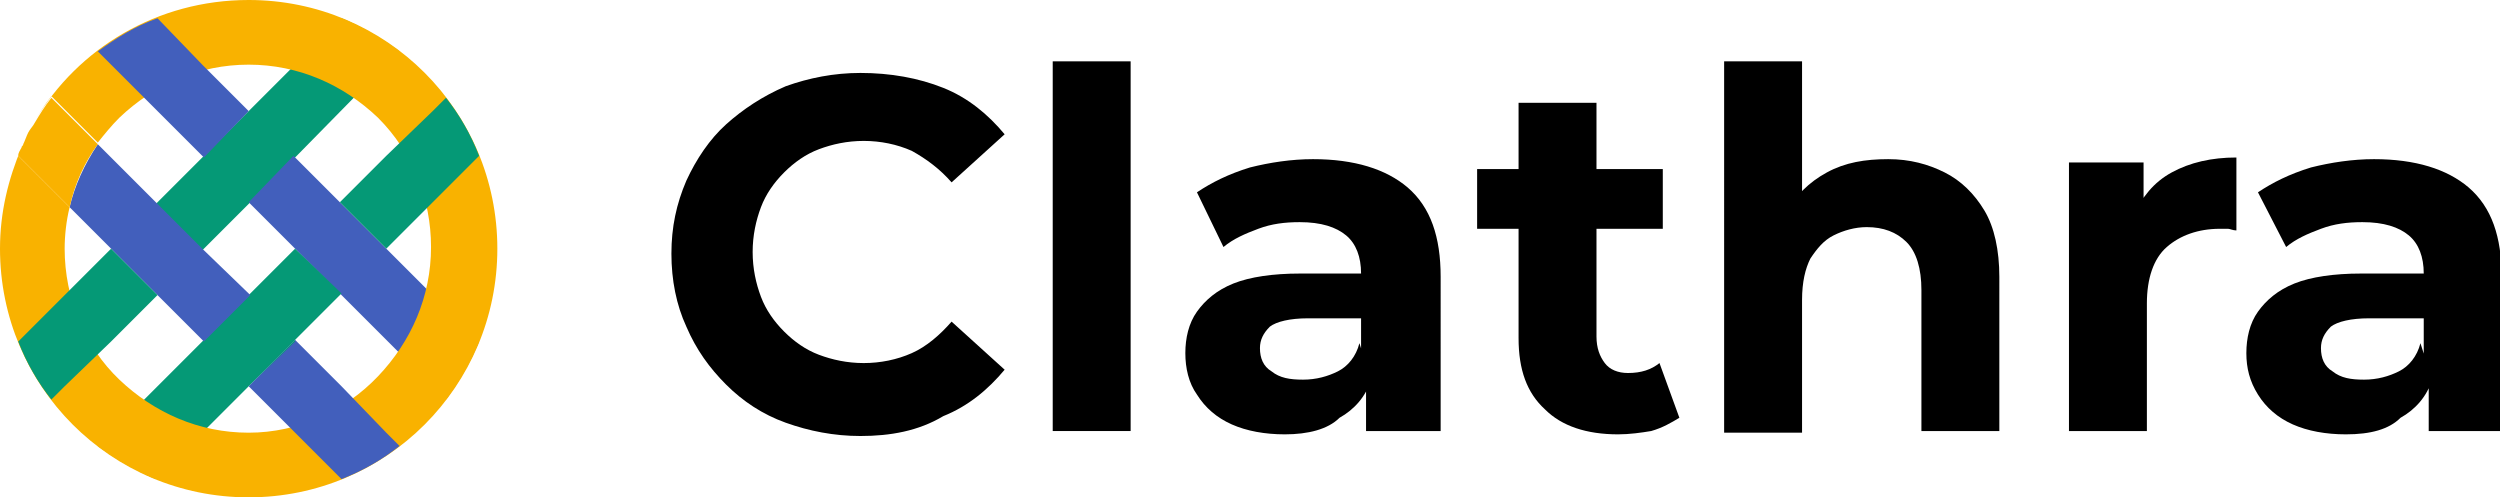 <?xml version="1.0" encoding="utf-8"?>
<!-- Generator: Adobe Illustrator 25.1.0, SVG Export Plug-In . SVG Version: 6.00 Build 0)  -->
<svg version="1.1" id="Layer_1" xmlns="http://www.w3.org/2000/svg" xmlns:xlink="http://www.w3.org/1999/xlink" x="0px" y="0px"
	 viewBox="0 0 150.8 30" style="enable-background:new 0 0 150.8 30;" xml:space="preserve">
<style type="text/css">
	.st0{fill:none;}
	.st1{fill:#059976;}
	.st2{fill:#8892BD;}
	.st3{fill:#425FBC;}
	.st4{fill:#F9B200;}
</style>
<g>
	<path d="M51.9,26.3c-1.6,0-3.1-0.3-4.5-0.8c-1.4-0.5-2.6-1.3-3.6-2.3c-1-1-1.8-2.1-2.4-3.5c-0.6-1.3-0.9-2.8-0.9-4.4
		c0-1.6,0.3-3,0.9-4.4c0.6-1.3,1.4-2.5,2.4-3.4s2.2-1.7,3.6-2.3c1.4-0.5,2.9-0.8,4.5-0.8c1.8,0,3.5,0.3,5,0.9
		c1.5,0.6,2.7,1.6,3.7,2.8l-3.2,2.9c-0.7-0.8-1.5-1.4-2.4-1.9c-0.9-0.4-1.9-0.6-2.9-0.6c-1,0-1.9,0.2-2.7,0.5
		c-0.8,0.3-1.5,0.8-2.1,1.4s-1.1,1.3-1.4,2.1c-0.3,0.8-0.5,1.7-0.5,2.7c0,1,0.2,1.9,0.5,2.7c0.3,0.8,0.8,1.5,1.4,2.1
		c0.6,0.6,1.3,1.1,2.1,1.4c0.8,0.3,1.7,0.5,2.7,0.5c1,0,2-0.2,2.9-0.6c0.9-0.4,1.7-1.1,2.4-1.9l3.2,2.9c-1,1.2-2.2,2.2-3.7,2.8
		C55.4,26,53.7,26.3,51.9,26.3z"/>
	<path d="M63.5,26V3.7h4.7V26H63.5z"/>
	<path d="M77.5,26.2c-1.2,0-2.3-0.2-3.2-0.6c-0.9-0.4-1.6-1-2.1-1.8c-0.5-0.7-0.7-1.6-0.7-2.5c0-0.9,0.2-1.8,0.7-2.5
		c0.5-0.7,1.2-1.3,2.2-1.7c1-0.4,2.4-0.6,4-0.6h4.3v2.7h-3.8c-1.1,0-1.9,0.2-2.3,0.5c-0.4,0.4-0.6,0.8-0.6,1.3
		c0,0.6,0.2,1.1,0.7,1.4c0.5,0.4,1.1,0.5,1.9,0.5c0.8,0,1.5-0.2,2.1-0.5s1.1-0.9,1.3-1.7l0.7,2.2c-0.3,1-1,1.8-1.9,2.3
		C80.1,25.9,78.9,26.2,77.5,26.2z M82.4,26v-3.2l-0.3-0.7v-5.6c0-1-0.3-1.8-0.9-2.3s-1.5-0.8-2.8-0.8c-0.9,0-1.7,0.1-2.5,0.4
		s-1.5,0.6-2.1,1.1l-1.6-3.3c0.9-0.6,1.9-1.1,3.2-1.5c1.2-0.3,2.5-0.5,3.8-0.5c2.5,0,4.4,0.6,5.7,1.7c1.4,1.2,2,3,2,5.4V26H82.4z"/>
	<path d="M89.1,13.8v-3.6h11.2v3.6H89.1z M97.6,26.2c-1.9,0-3.4-0.5-4.4-1.5c-1.1-1-1.6-2.4-1.6-4.3V6.2h4.7v14.1
		c0,0.7,0.2,1.2,0.5,1.6s0.8,0.6,1.4,0.6c0.8,0,1.4-0.2,1.9-0.6l1.2,3.3c-0.5,0.3-1,0.6-1.7,0.8C99,26.1,98.3,26.2,97.6,26.2z"/>
	<path d="M113.9,9.6c1.3,0,2.4,0.3,3.4,0.8c1,0.5,1.8,1.3,2.4,2.3c0.6,1,0.9,2.4,0.9,4V26h-4.7v-8.5c0-1.3-0.3-2.3-0.9-2.9
		c-0.6-0.6-1.4-0.9-2.4-0.9c-0.7,0-1.4,0.2-2,0.5c-0.6,0.3-1,0.8-1.4,1.4c-0.3,0.6-0.5,1.4-0.5,2.5v8h-4.7V3.7h4.7v10.6l-1-1.4
		c0.6-1.1,1.4-1.9,2.5-2.5S112.5,9.6,113.9,9.6z"/>
	<path d="M124.8,26V9.8h4.5v4.6l-0.6-1.4c0.5-1.1,1.2-2,2.3-2.6c1.1-0.6,2.4-0.9,3.9-0.9v4.4c-0.2,0-0.4-0.1-0.5-0.1
		c-0.2,0-0.3,0-0.5,0c-1.3,0-2.4,0.4-3.2,1.1c-0.8,0.7-1.2,1.9-1.2,3.4V26H124.8z"/>
	<path d="M141.5,26.2c-1.2,0-2.3-0.2-3.2-0.6c-0.9-0.4-1.6-1-2.1-1.8s-0.7-1.6-0.7-2.5c0-0.9,0.2-1.8,0.7-2.5
		c0.5-0.7,1.2-1.3,2.2-1.7c1-0.4,2.4-0.6,4-0.6h4.3v2.7h-3.8c-1.1,0-1.9,0.2-2.3,0.5c-0.4,0.4-0.6,0.8-0.6,1.3
		c0,0.6,0.2,1.1,0.7,1.4c0.5,0.4,1.1,0.5,1.9,0.5c0.8,0,1.5-0.2,2.1-0.5s1.1-0.9,1.3-1.7l0.7,2.2c-0.3,1-1,1.8-1.9,2.3
		C144.1,25.9,143,26.2,141.5,26.2z M146.5,26v-3.2l-0.3-0.7v-5.6c0-1-0.3-1.8-0.9-2.3s-1.5-0.8-2.8-0.8c-0.9,0-1.7,0.1-2.5,0.4
		s-1.5,0.6-2.1,1.1l-1.7-3.3c0.9-0.6,1.9-1.1,3.2-1.5c1.2-0.3,2.5-0.5,3.8-0.5c2.5,0,4.4,0.6,5.7,1.7c1.4,1.2,2,3,2,5.4V26H146.5z"
		/>
</g>
<g>
	
		<rect id="XMLID_13_" x="13" y="13" transform="matrix(0.707 -0.707 0.707 0.707 -6.205 15.006)" class="st0" width="3.9" height="3.9"/>
	<path class="st0" d="M3.9,17.8L6.7,15h0L1.1,9.4C0.4,11.1,0,13,0,15c0,2,0.4,3.9,1.1,5.6l0,0L3.9,17.8z"/>
	<path class="st0" d="M12.2,15l-2.8-2.8l2.8-2.8l0,0L9.5,6.7L6.7,3.9L5.9,3.1c-1,0.8-2,1.7-2.8,2.8l6.4,6.3L12.2,15z"/>
	<path class="st0" d="M12.2,3.9L15,6.7l5.6-5.6C18.9,0.4,17,0,15,0c-2,0-3.9,0.4-5.6,1.1l0,0L12.2,3.9z"/>
	<path class="st0" d="M17.8,20.5l2.8,2.8l2.8,2.8l0.8,0.8c1-0.8,2-1.7,2.8-2.8l-6.3-6.3L17.8,20.5z"/>
	<path class="st0" d="M15,12.2L15,12.2L12.2,15l2.8,2.8l0,0l-2.8,2.8l-2.8-2.8l-2.8,2.8l-2.8,2.8l-0.8,0.8c0.8,1,1.7,2,2.8,2.8
		L17.8,15L15,12.2z"/>
	<path class="st0" d="M17.8,26.1L15,23.3l-5.6,5.6C11.1,29.6,13,30,15,30c2,0,3.9-0.4,5.6-1.1l0,0L17.8,26.1z"/>
	<path class="st0" d="M26.1,12.2L23.3,15l5.6,5.6C29.6,18.9,30,17,30,15c0-2-0.4-3.9-1.1-5.6l0,0L26.1,12.2z"/>
	<path class="st0" d="M23.3,3.9l-5.5,5.6l0,0l2.8,2.8l2.8-2.8l2.8-2.8l0.8-0.8c-0.8-1-1.7-2-2.8-2.8L23.3,3.9L23.3,3.9z"/>
	<path class="st1" d="M15,6.7l-2.8,2.8l0,0l0,0l-2.8,2.8l2.8,2.8l2.8-2.8l0,0l0,0l2.8-2.8l5.5-5.6l0,0l0.8-0.8
		c-1.1-0.8-2.3-1.5-3.5-2L15,6.7L15,6.7z"/>
	<polygon class="st2" points="15,6.7 15,6.7 15,6.7 12.2,9.4 12.2,9.4 	"/>
	<path class="st3" d="M23.3,15l-2.8-2.8l-2.8-2.8l0,0l0,0L15,12.2l2.8,2.8l2.8,2.8l6.3,6.3c0.8-1.1,1.5-2.3,2-3.5L23.3,15z"/>
	<rect x="14.4" y="10.8" transform="matrix(0.707 -0.707 0.707 0.707 -2.858 14.767)" class="st2" width="3.9" height="0"/>
	<path class="st1" d="M15,23.3l2.8-2.8l0,0l0,0l2.8-2.8L17.8,15L5.9,26.9c1.1,0.8,2.3,1.5,3.5,2L15,23.3L15,23.3z"/>
	<path class="st0" d="M12.2,15l2.8,2.8l0,0l-2.8,2.8l-2.8-2.8L6.7,15h0l-2.5-2.5C4,13.3,3.9,14.2,3.9,15c0,3,1.2,5.7,3.2,7.8
		s4.9,3.2,7.8,3.2s5.7-1.2,7.8-3.2s3.2-4.9,3.2-7.8c0-3-1.2-5.7-3.2-7.8C20.7,5.1,18,3.9,15,3.9S9.3,5.1,7.2,7.2
		c-0.5,0.5-0.9,1-1.3,1.5l3.6,3.5L12.2,15z"/>
	<path class="st4" d="M15,0C9.5,0,4.7,2.9,2.1,7.3c0.3-0.5,0.6-1,1-1.5l2.8,2.8c0.4-0.5,0.8-1,1.3-1.5C9.3,5.1,12,3.9,15,3.9
		s5.7,1.2,7.8,3.2c2.1,2.1,3.2,4.9,3.2,7.8c0,3-1.2,5.7-3.2,7.8S18,26.1,15,26.1s-5.7-1.2-7.8-3.2S3.9,18,3.9,15
		c0-0.8,0.1-1.7,0.3-2.5L1.1,9.4c0.1-0.2,0.1-0.3,0.2-0.5C0.5,10.8,0,12.8,0,15c0,8.3,6.7,15,15,15s15-6.7,15-15S23.3,0,15,0z"/>
	<path class="st3" d="M6.7,15L6.7,15l2.8,2.8l2.8,2.8l2.8-2.8l0,0L12.2,15l-2.8-2.8L5.9,8.7c-0.8,1.2-1.4,2.5-1.7,3.8L6.7,15z"/>
	<path class="st4" d="M4.2,12.5c0.3-1.4,0.9-2.7,1.7-3.8L3.1,5.9c-0.4,0.5-0.7,1-1,1.5c0,0,0,0,0,0C2,7.6,1.8,7.8,1.7,8c0,0,0,0,0,0
		C1.6,8.2,1.5,8.5,1.4,8.7c0,0,0,0,0,0c0,0.1-0.1,0.1-0.1,0.2c0,0,0,0,0,0C1.2,9.1,1.1,9.2,1.1,9.4L4.2,12.5z"/>
	<polygon class="st2" points="6.7,15 6.7,15 9.5,17.8 9.5,17.8 9.5,17.8 	"/>
	<path class="st1" d="M6.7,20.6l2.8-2.8h0L6.7,15l-2.8,2.8l-2.8,2.8l0,0c0.5,1.3,1.2,2.5,2,3.5l0.8-0.8L6.7,20.6z"/>
	<path class="st1" d="M23.3,9.4l-2.8,2.8l2.8,2.8l2.8-2.8l2.8-2.8l0,0c-0.5-1.3-1.2-2.5-2-3.5l-0.8,0.8L23.3,9.4z"/>
	<path class="st3" d="M9.5,6.7l2.8,2.8L15,6.7l0,0l-2.8-2.8L9.5,1.1l0,0C8.1,1.6,7,2.3,5.9,3.1l0.8,0.8L9.5,6.7z"/>
	<path class="st3" d="M20.6,23.3l-2.8-2.8L15,23.3l2.8,2.8l2.8,2.8l0,0c1.3-0.5,2.5-1.2,3.5-2l-0.8-0.8L20.6,23.3z"/>
	<polygon class="st1" points="17.8,20.6 15,23.3 15,23.3 17.8,20.5 17.8,20.5 	"/>
</g>
</svg>
